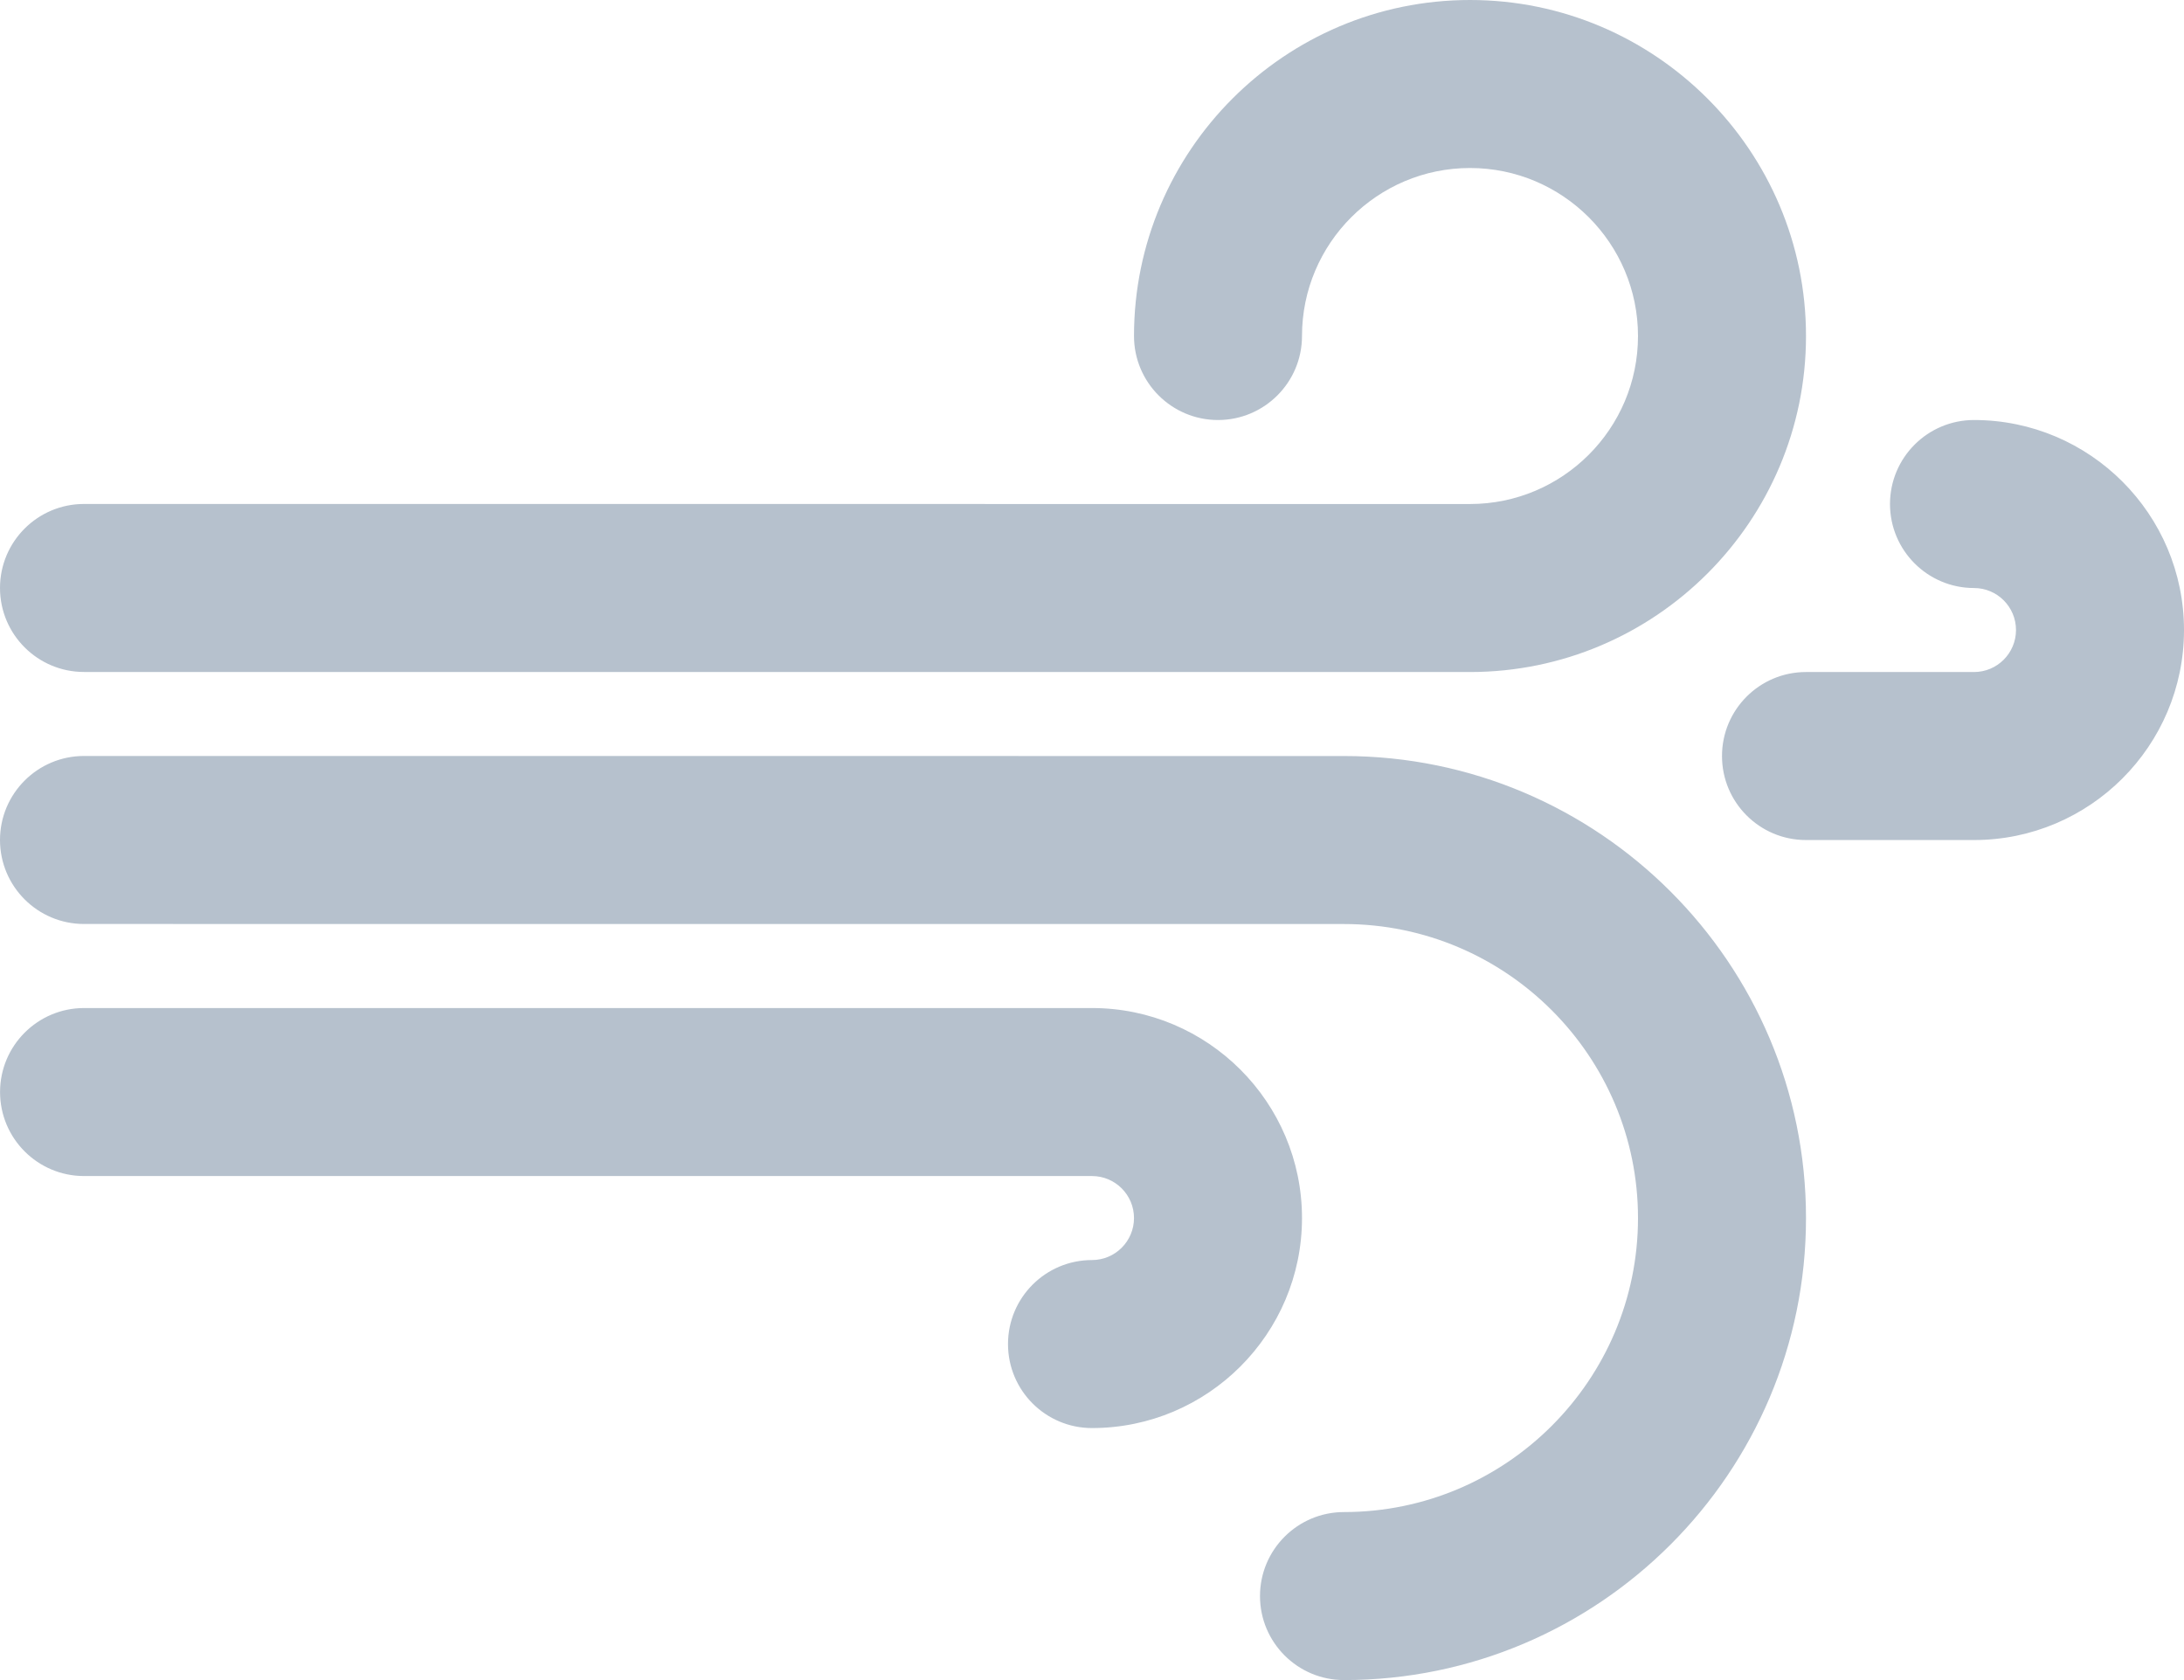 <?xml version="1.0" encoding="UTF-8"?>
<svg width="39px" height="30px" viewBox="0 0 39 30" version="1.1" xmlns="http://www.w3.org/2000/svg" xmlns:xlink="http://www.w3.org/1999/xlink">
    <!-- Generator: sketchtool 53.2 (72643) - https://sketchapp.com -->
    <title>B1E091B9-529A-484D-B9E7-24DDDD37EC3D@1.00x</title>
    <desc>Created with sketchtool.</desc>
    <g id="Dashboard-x_2" stroke="none" stroke-width="1" fill="none" fill-rule="evenodd">
        <g id="Icons" transform="translate(-362, -107)" fill="#B6C1CD" fill-rule="nonzero">
            <g id="StatIcon/Wind" transform="translate(357, 98)">
                <path d="M29,22.5 C33.549,22.5 37.25,26.201 37.25,30.75 C37.25,35.299 33.549,39 29,39 C28.172,39 27.5,38.328 27.5,37.5 C27.5,36.672 28.172,36 29,36 C31.894,36 34.25,33.644 34.25,30.75 C34.25,27.856 31.894,25.5 29,25.5 L6.5,25.499 C5.672,25.499 5,24.827 5,23.999 C5,23.171 5.672,22.499 6.5,22.499 L29,22.5 Z M24.5,27 C26.567,27 28.25,28.682 28.25,30.75 C28.25,32.818 26.567,34.5 24.5,34.5 C23.671,34.5 23,33.828 23,33 C23,32.172 23.671,31.5 24.5,31.5 C24.914,31.5 25.25,31.164 25.25,30.75 C25.25,30.336 24.914,30 24.5,30 L6.501,30 C5.673,30 5.001,29.328 5.001,28.5 C5.001,27.672 5.673,27 6.501,27 L24.5,27 Z M40.25,16.5 C42.318,16.5 44,18.182 44,20.25 C44,22.318 42.318,24 40.25,24 L37.25,24 C36.421,24 35.75,23.328 35.75,22.5 C35.75,21.672 36.421,21 37.25,21 L40.25,21 C40.664,21 41,20.664 41,20.25 C41,19.836 40.664,19.5 40.25,19.5 C39.422,19.5 38.75,18.828 38.75,18 C38.75,17.172 39.422,16.5 40.25,16.5 Z M6.5,20.999 C5.672,20.999 5,20.327 5,19.499 C5,18.671 5.672,17.999 6.5,17.999 L31.25,18 C32.905,18 34.25,16.654 34.25,15 C34.25,13.345 32.905,12 31.25,12 C29.596,12 28.25,13.345 28.25,15 C28.25,15.828 27.578,16.5 26.75,16.5 C25.922,16.5 25.25,15.828 25.25,15 C25.25,11.692 27.942,9 31.25,9 C34.558,9 37.25,11.692 37.25,15 C37.25,18.308 34.558,21 31.25,21 L6.5,20.999 Z" id="Wind"></path>
            </g>
        </g>
    </g>
</svg>